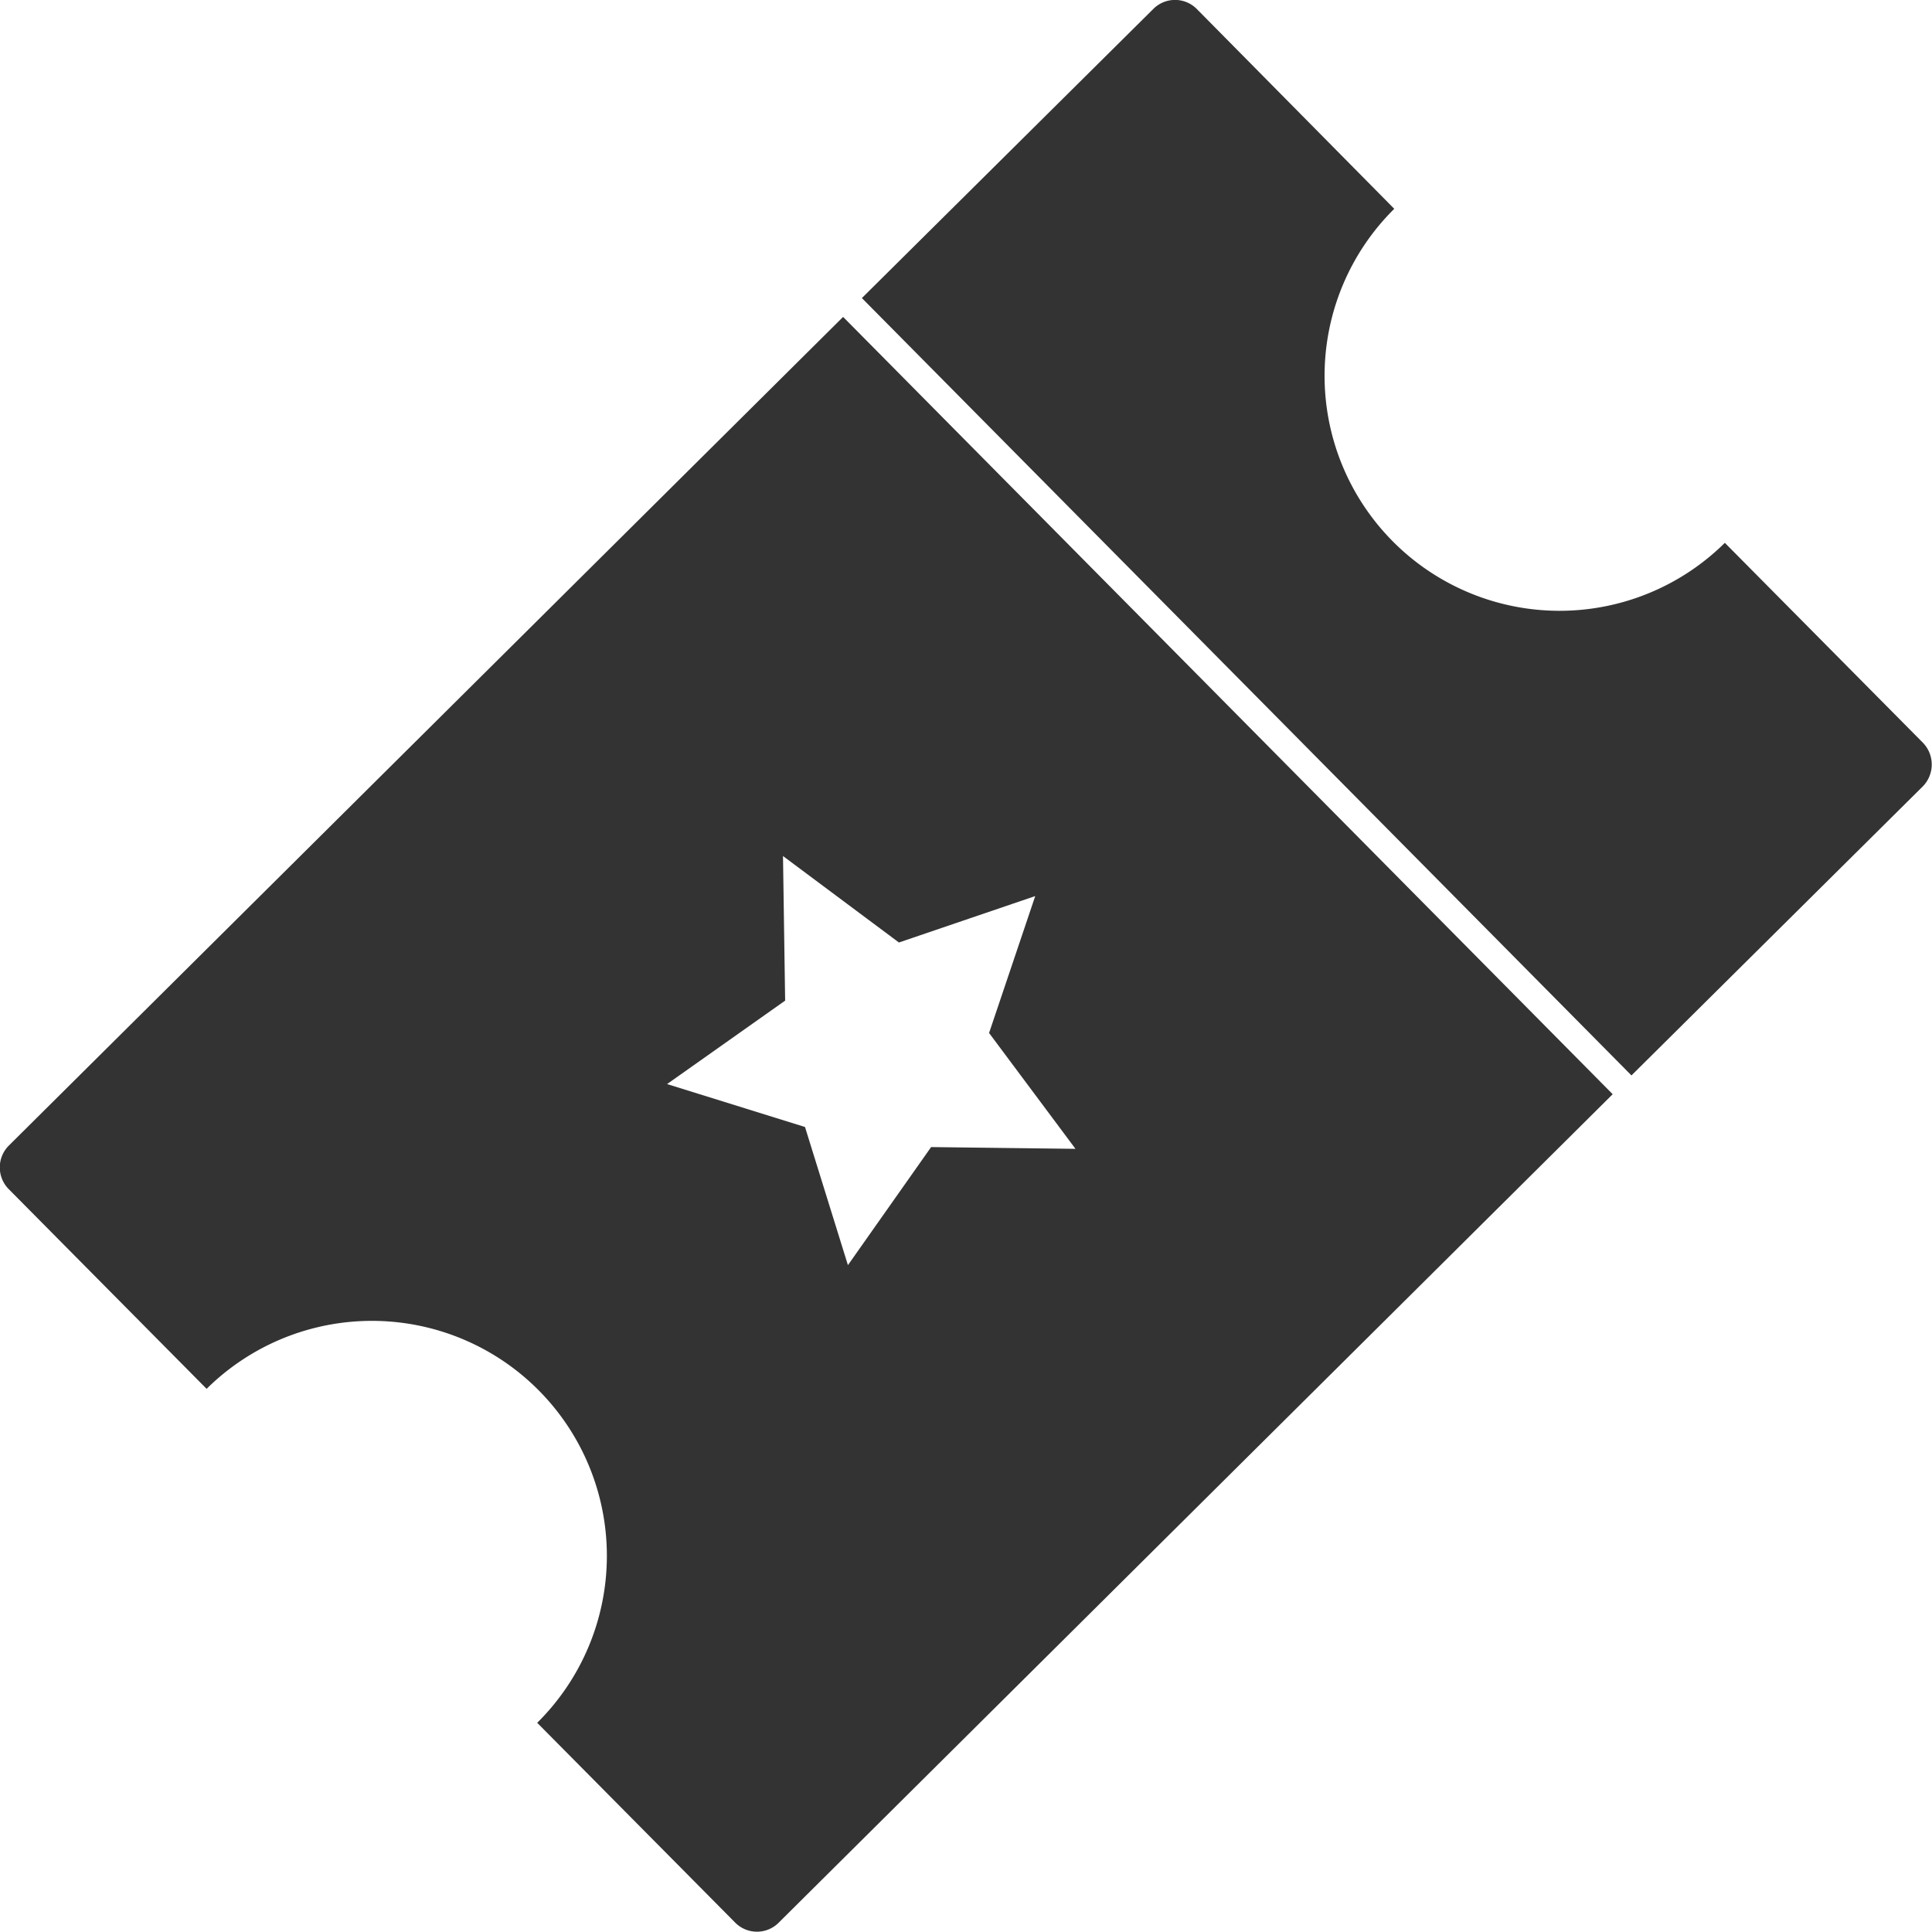 <svg xmlns="http://www.w3.org/2000/svg" width="36" height="36" viewBox="0 0 36 36">
<defs>
    <style>
      .cls-1 {
        fill: #333;
        fill-rule: evenodd;
      }
    </style>
  </defs>
  <path id="icon_-_attractions" data-name="icon - attractions" class="cls-1" d="M1435.4,672.039l5.43-5.387a0.583,0.583,0,0,0,0-.813l-3.69-3.724a4.378,4.378,0,0,1-6.16-6.224l-3.68-3.724a0.571,0.571,0,0,0-.81,0l-5.43,5.387Zm-14.69-14.134-15.54,15.436a0.575,0.575,0,0,0-.01.814l3.69,3.724a4.378,4.378,0,1,1,6.16,6.223l3.69,3.724a0.571,0.571,0,0,0,.81,0l15.54-15.437Zm1.64,15.469-1.55,2.2L1420,673l-2.57-.8,2.2-1.555-0.04-2.694,2.16,1.611,2.54-.865-0.86,2.551,1.61,2.159Z" transform="translate(-1405 -652)"/>
</svg>